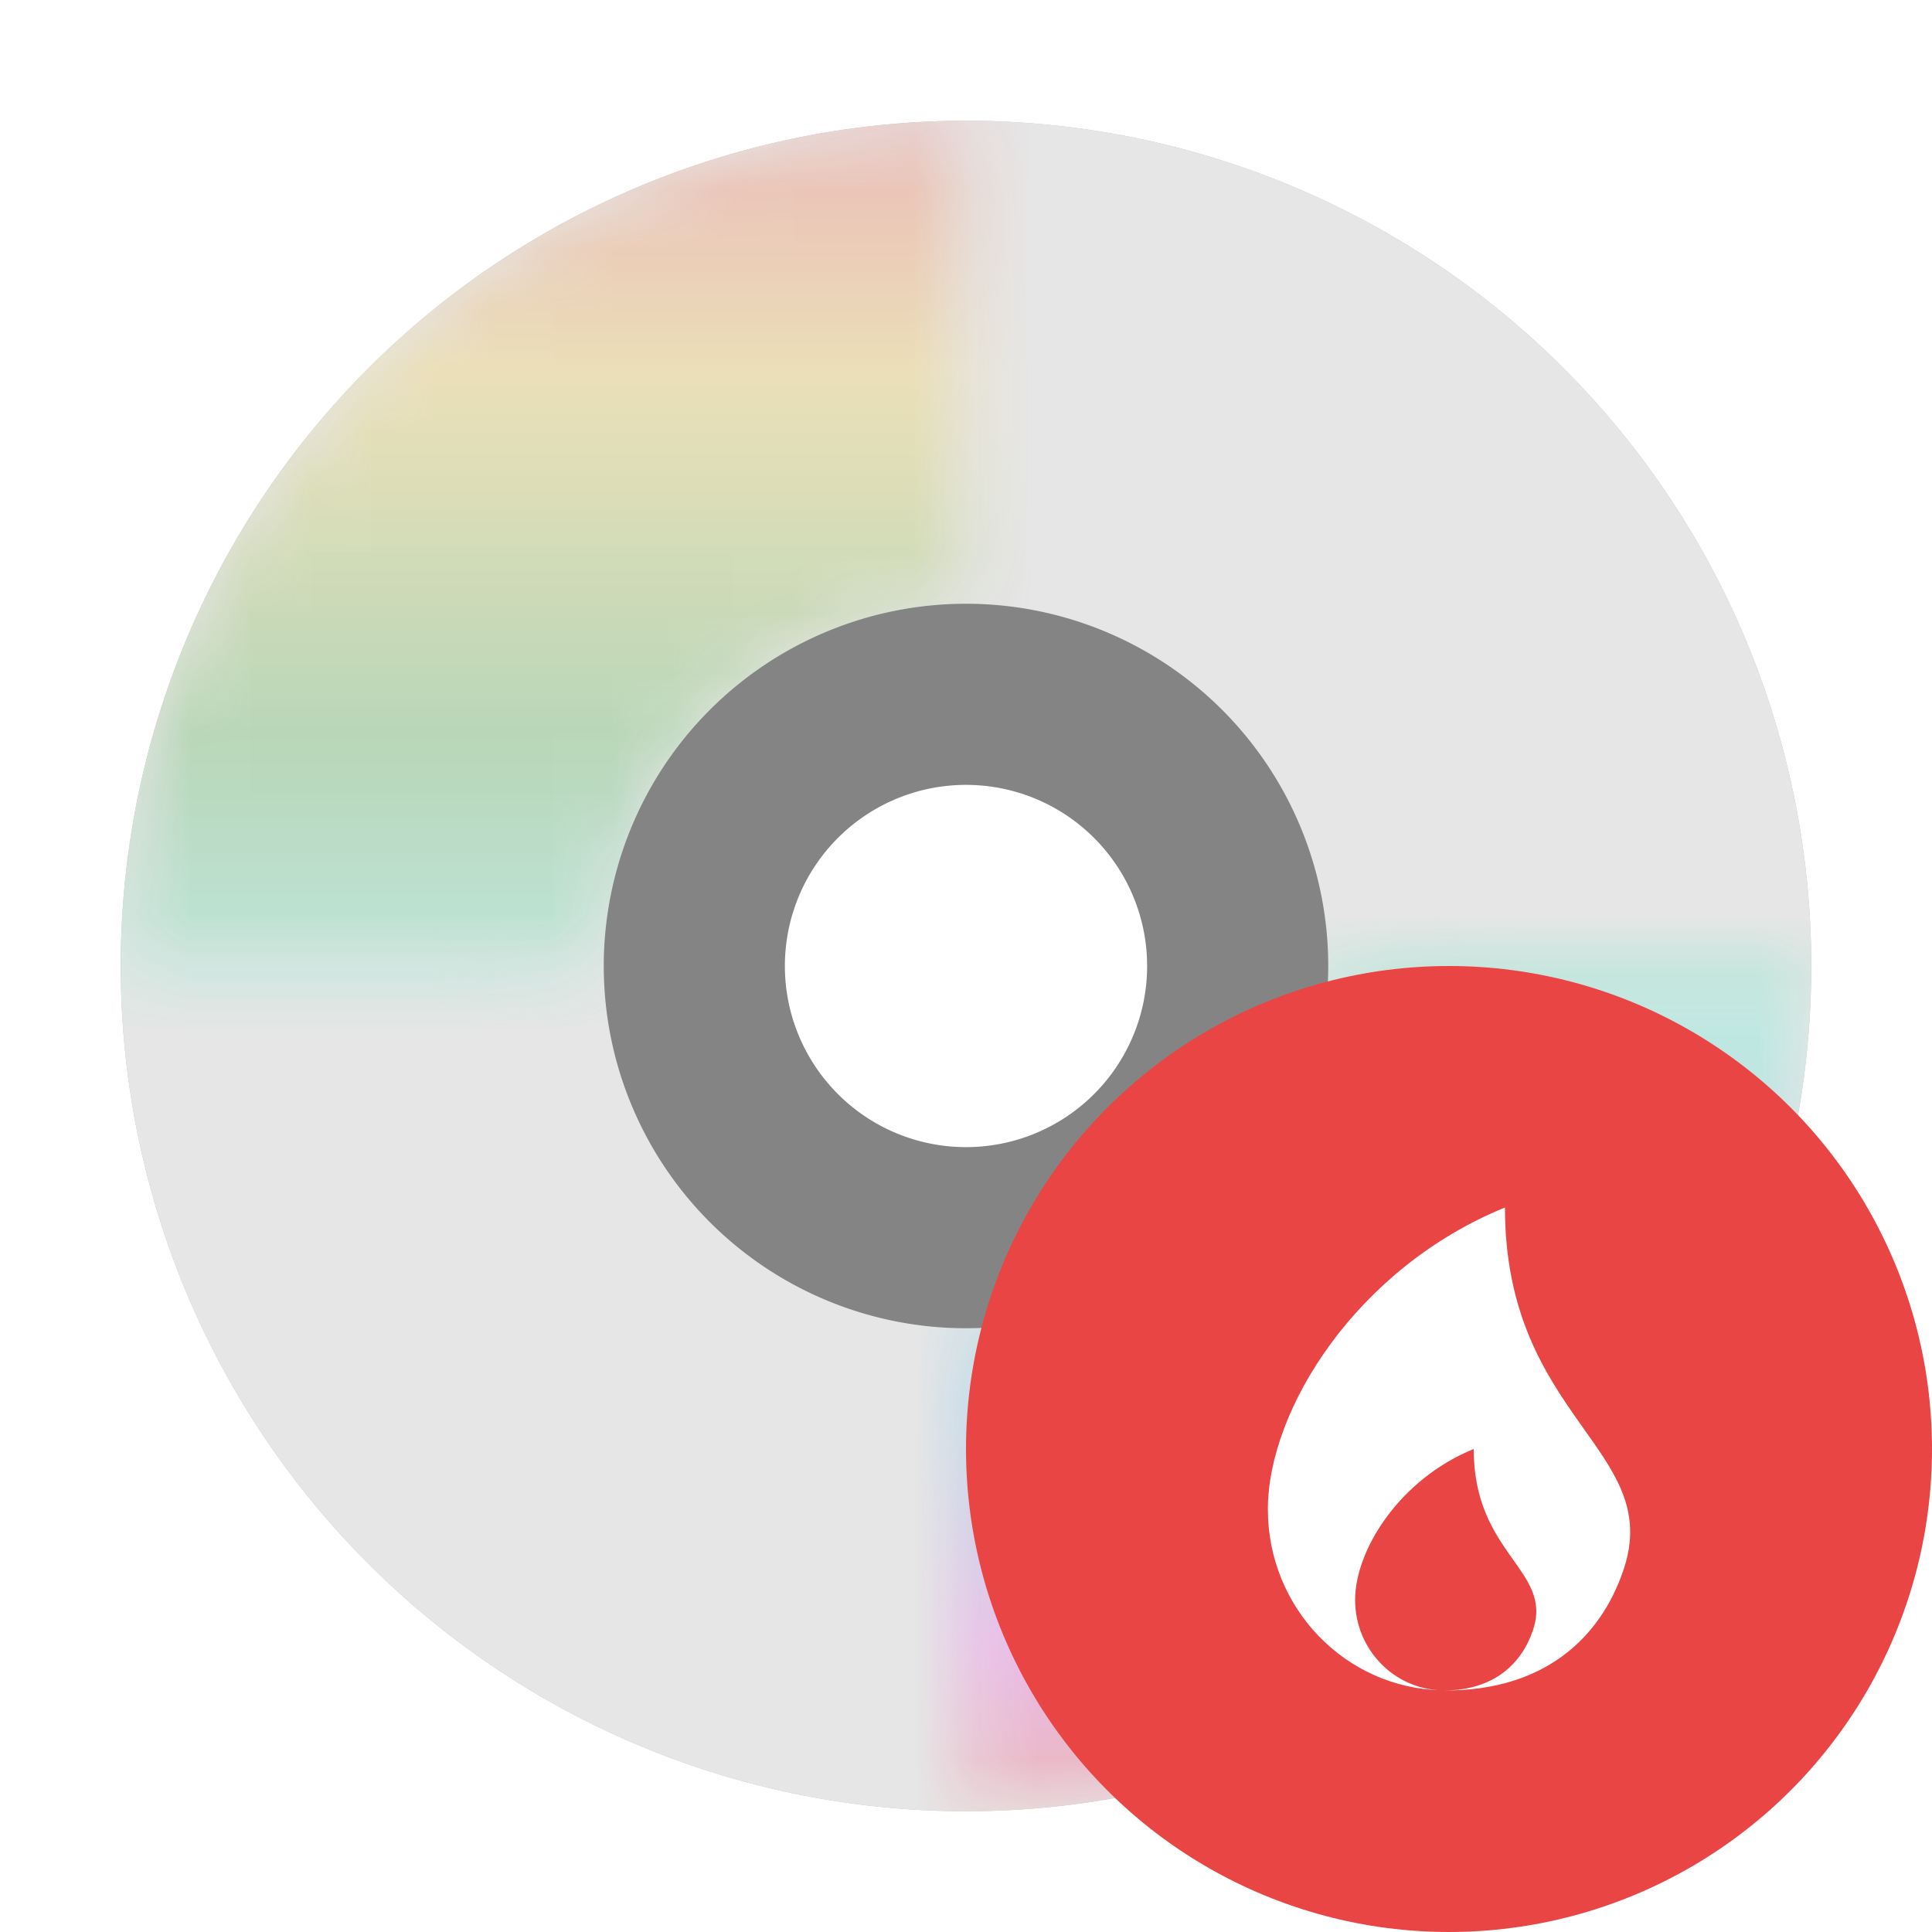 <?xml version="1.0" encoding="UTF-8" standalone="no"?>
<svg
   xmlns:dc="http://purl.org/dc/elements/1.1/"
   xmlns:cc="http://creativecommons.org/ns#"
   xmlns:rdf="http://www.w3.org/1999/02/22-rdf-syntax-ns#"
   xmlns:svg="http://www.w3.org/2000/svg"
   xmlns="http://www.w3.org/2000/svg"
   xmlns:xlink="http://www.w3.org/1999/xlink"
   xmlns:sodipodi="http://sodipodi.sourceforge.net/DTD/sodipodi-0.dtd"
   xmlns:inkscape="http://www.inkscape.org/namespaces/inkscape"
   inkscape:version="1.0 (4035a4fb49, 2020-05-01)"
   sodipodi:docname="disk-burner.svg"
   id="svg10"
   version="1"
   height="32"
   width="32">
  <defs
     id="defs14">
    <pattern
       patternTransform="translate(-1.36,-1.359)"
       id="pattern3100"
       xlink:href="#pattern3095"
       inkscape:collect="always" />
    <linearGradient
       id="linearGradient841"
       inkscape:collect="always">
      <stop
         id="stop837"
         offset="0"
         style="stop-color:#fd1400;stop-opacity:1" />
      <stop
         style="stop-color:#ffcc00;stop-opacity:1"
         offset="0.156"
         id="stop875" />
      <stop
         id="stop877"
         offset="0.366"
         style="stop-color:#009900;stop-opacity:1" />
      <stop
         style="stop-color:#2cf5cf;stop-opacity:1"
         offset="0.529"
         id="stop879" />
      <stop
         id="stop881"
         offset="0.77"
         style="stop-color:#0099ff;stop-opacity:1" />
      <stop
         style="stop-color:#f800fc;stop-opacity:1"
         offset="0.897"
         id="stop883" />
      <stop
         id="stop839"
         offset="1"
         style="stop-color:#ff1111;stop-opacity:1" />
    </linearGradient>
    <linearGradient
       gradientTransform="rotate(90,16,17.359)"
       gradientUnits="userSpaceOnUse"
       y2="16"
       x2="29.999"
       y1="16"
       x1="2.001"
       id="linearGradient843"
       xlink:href="#linearGradient841"
       inkscape:collect="always" />
    <filter
       height="1.24"
       y="-0.12"
       width="1.24"
       x="-0.12"
       id="filter3091"
       style="color-interpolation-filters:sRGB"
       inkscape:collect="always">
      <feGaussianBlur
         id="feGaussianBlur3093"
         stdDeviation="1.4"
         inkscape:collect="always" />
    </filter>
    <pattern
       id="pattern3095"
       patternTransform="translate(-1.36,-1.359)"
       height="34.718"
       width="34.72"
       patternUnits="userSpaceOnUse">
      <path
         style="opacity:1;fill:url(#linearGradient843);fill-opacity:1;filter:url(#filter3091)"
         d="m 31.36,17.358 c -0.004,-0.805 -0.078,-1.608 -0.221,-2.4 0.118,0.71 0.182,1.428 0.189,2.148 l -7.975,0.074 c 0.003,0.059 0.005,0.118 0.006,0.178 -1e-6,3.314 -2.686,6 -6,6 -0.011,-6.36e-4 0.011,6.97e-4 0,0 l -0.033,7.998 c 0.011,6.8e-4 0.022,0.001 0.033,0.002 7.732,-1e-6 14,-6.268 14,-14 z m -0.244,-2.545 c -0.05,-0.26 -0.107,-0.519 -0.172,-0.775 0.065,0.257 0.122,0.515 0.172,0.775 z m -0.369,-1.547 c -0.017,-0.052 -0.035,-0.104 -0.053,-0.156 0.018,0.052 0.035,0.104 0.053,0.156 z M 17.331,3.36 C 9.611,3.376 3.361,9.638 3.36,17.358 c 0.002,0.044 0.004,0.089 0.006,0.133 l 7.996,-0.074 c -7.62e-4,-0.02 -0.001,-0.039 -0.002,-0.059 -4e-5,-3.302 2.668,-5.984 5.971,-6 z M 16.983,31.344 c -0.248,-0.006 -0.495,-0.018 -0.742,-0.037 0.247,0.019 0.495,0.031 0.742,0.037 z m -1.789,-0.164 c -0.1,-0.014 -0.201,-0.029 -0.301,-0.045 0.1,0.016 0.2,0.031 0.301,0.045 z m -1.498,-0.314 c -0.037,-0.009 -0.074,-0.018 -0.111,-0.027 0.037,0.009 0.074,0.018 0.111,0.027 z"
         id="path6-7"
         inkscape:connector-curvature="0"
         sodipodi:nodetypes="ccccccccccccccccccccccccccccccccc" />
    </pattern>
    <pattern
       patternUnits="userSpaceOnUse"
       width="34.72"
       height="34.718"
       patternTransform="translate(-1.36,-1.359)"
       id="pattern3095-3">
      <path
         sodipodi:nodetypes="ccccccccccccccccccccccccccccccccc"
         inkscape:connector-curvature="0"
         id="path6-7-7"
         d="m 31.36,17.358 c -0.004,-0.805 -0.078,-1.608 -0.221,-2.4 0.118,0.71 0.182,1.428 0.189,2.148 l -7.975,0.074 c 0.003,0.059 0.005,0.118 0.006,0.178 -1e-6,3.314 -2.686,6 -6,6 -0.011,-6.36e-4 0.011,6.97e-4 0,0 l -0.033,7.998 c 0.011,6.8e-4 0.022,0.001 0.033,0.002 7.732,-1e-6 14,-6.268 14,-14 z m -0.244,-2.545 c -0.05,-0.26 -0.107,-0.519 -0.172,-0.775 0.065,0.257 0.122,0.515 0.172,0.775 z m -0.369,-1.547 c -0.017,-0.052 -0.035,-0.104 -0.053,-0.156 0.018,0.052 0.035,0.104 0.053,0.156 z M 17.331,3.36 C 9.611,3.376 3.361,9.638 3.36,17.358 c 0.002,0.044 0.004,0.089 0.006,0.133 l 7.996,-0.074 c -7.62e-4,-0.02 -0.001,-0.039 -0.002,-0.059 -4e-5,-3.302 2.668,-5.984 5.971,-6 z M 16.983,31.344 c -0.248,-0.006 -0.495,-0.018 -0.742,-0.037 0.247,0.019 0.495,0.031 0.742,0.037 z m -1.789,-0.164 c -0.1,-0.014 -0.201,-0.029 -0.301,-0.045 0.1,0.016 0.2,0.031 0.301,0.045 z m -1.498,-0.314 c -0.037,-0.009 -0.074,-0.018 -0.111,-0.027 0.037,0.009 0.074,0.018 0.111,0.027 z"
         style="opacity:1;fill:url(#linearGradient843);fill-opacity:1;filter:url(#filter3091-7)" />
    </pattern>
    <filter
       inkscape:collect="always"
       style="color-interpolation-filters:sRGB"
       id="filter3091-7"
       x="-0.12"
       width="1.24"
       y="-0.12"
       height="1.24">
      <feGaussianBlur
         inkscape:collect="always"
         stdDeviation="1.4"
         id="feGaussianBlur3093-0" />
    </filter>
    <filter
       inkscape:collect="always"
       style="color-interpolation-filters:sRGB"
       id="filter5429"
       x="-0.108"
       width="1.216"
       y="-0.108"
       height="1.216">
      <feGaussianBlur
         inkscape:collect="always"
         stdDeviation="1.26"
         id="feGaussianBlur5431" />
    </filter>
  </defs>
  <sodipodi:namedview
     inkscape:document-rotation="0"
     inkscape:current-layer="svg10"
     inkscape:window-maximized="1"
     inkscape:window-y="0"
     inkscape:window-x="0"
     inkscape:cy="8.2788759"
     inkscape:cx="17.398719"
     inkscape:zoom="11.313709"
     showgrid="false"
     id="namedview12"
     inkscape:window-height="1015"
     inkscape:window-width="1920"
     inkscape:pageshadow="2"
     inkscape:pageopacity="0"
     guidetolerance="10"
     gridtolerance="10"
     objecttolerance="10"
     borderopacity="1"
     bordercolor="#666666"
     pagecolor="#ffffff" />
  <path
     style="opacity:0.5;fill:#000000;fill-opacity:1;filter:url(#filter5429)"
     d="M 16,2 A 14,14 0 0 0 2,16 a 14,14 0 0 0 14,14 14,14 0 0 0 14,-14 14,14 0 0 0 -14,-14 z m 0,8 a 6,6 0 0 1 6,6 6,6 0 0 1 -6,6 6,6 0 0 1 -6,-6 6,6 0 0 1 6,-6 z"
     id="path6-3"
     inkscape:connector-curvature="0" />
  <path
     id="path4"
     d="M 16 8 A 8 8 0 0 0 8 16 A 8 8 0 0 0 16 24 A 8 8 0 0 0 24 16 A 8 8 0 0 0 16 8 z M 16 13 A 3 3 0 0 1 19 16 A 3 3 0 0 1 16 19 A 3 3 0 0 1 13 16 A 3 3 0 0 1 16 13 z"
     style="fill:#848484" />
  <path
     id="path2-1"
     d="M 16,2 A 14,14 0 0 0 2,16 14,14 0 0 0 16,30 14,14 0 0 0 30,16 14,14 0 0 0 16,2 Z m 0,8 a 6,6 0 0 1 6,6 6,6 0 0 1 -6,6 6,6 0 0 1 -6,-6 6,6 0 0 1 6,-6 z"
     style="opacity:1;fill:#e6e6e6;fill-opacity:1"
     inkscape:connector-curvature="0" />
  <path
     inkscape:connector-curvature="0"
     id="path6"
     d="M 16,2 A 14,14 0 0 0 2,16 14,14 0 0 0 16,30 14,14 0 0 0 30,16 14,14 0 0 0 16,2 Z m 0,8 a 6,6 0 0 1 6,6 6,6 0 0 1 -6,6 6,6 0 0 1 -6,-6 6,6 0 0 1 6,-6 z"
     style="fill:url(#pattern3100);fill-opacity:1;opacity:0.2" />
  <circle
     style="fill:#e94545;fill-opacity:1"
     fill="#ff5722"
     cx="24"
     cy="24"
     r="8"
     id="circle10" />
  <path
     fill="#ffffff"
     d="m 24.927,20 c -2.454,1 -3.927,3.344 -3.927,5 0,1.637 1.288,2.966 2.889,2.997 -0.8,-0.016 -1.444,-0.679 -1.444,-1.497 0,-0.828 0.736,-2 1.964,-2.5 0,1.75 1.318,2.003 0.982,3 -0.19,0.565 -0.655,0.994 -1.46,0.999 0.005,2.5e-5 0.01,5.72e-4 0.015,5.72e-4 1.627,0 2.562,-0.863 2.945,-2 0.672,-1.994 -1.964,-2.5 -1.964,-6 z"
     id="path12" />
</svg>
